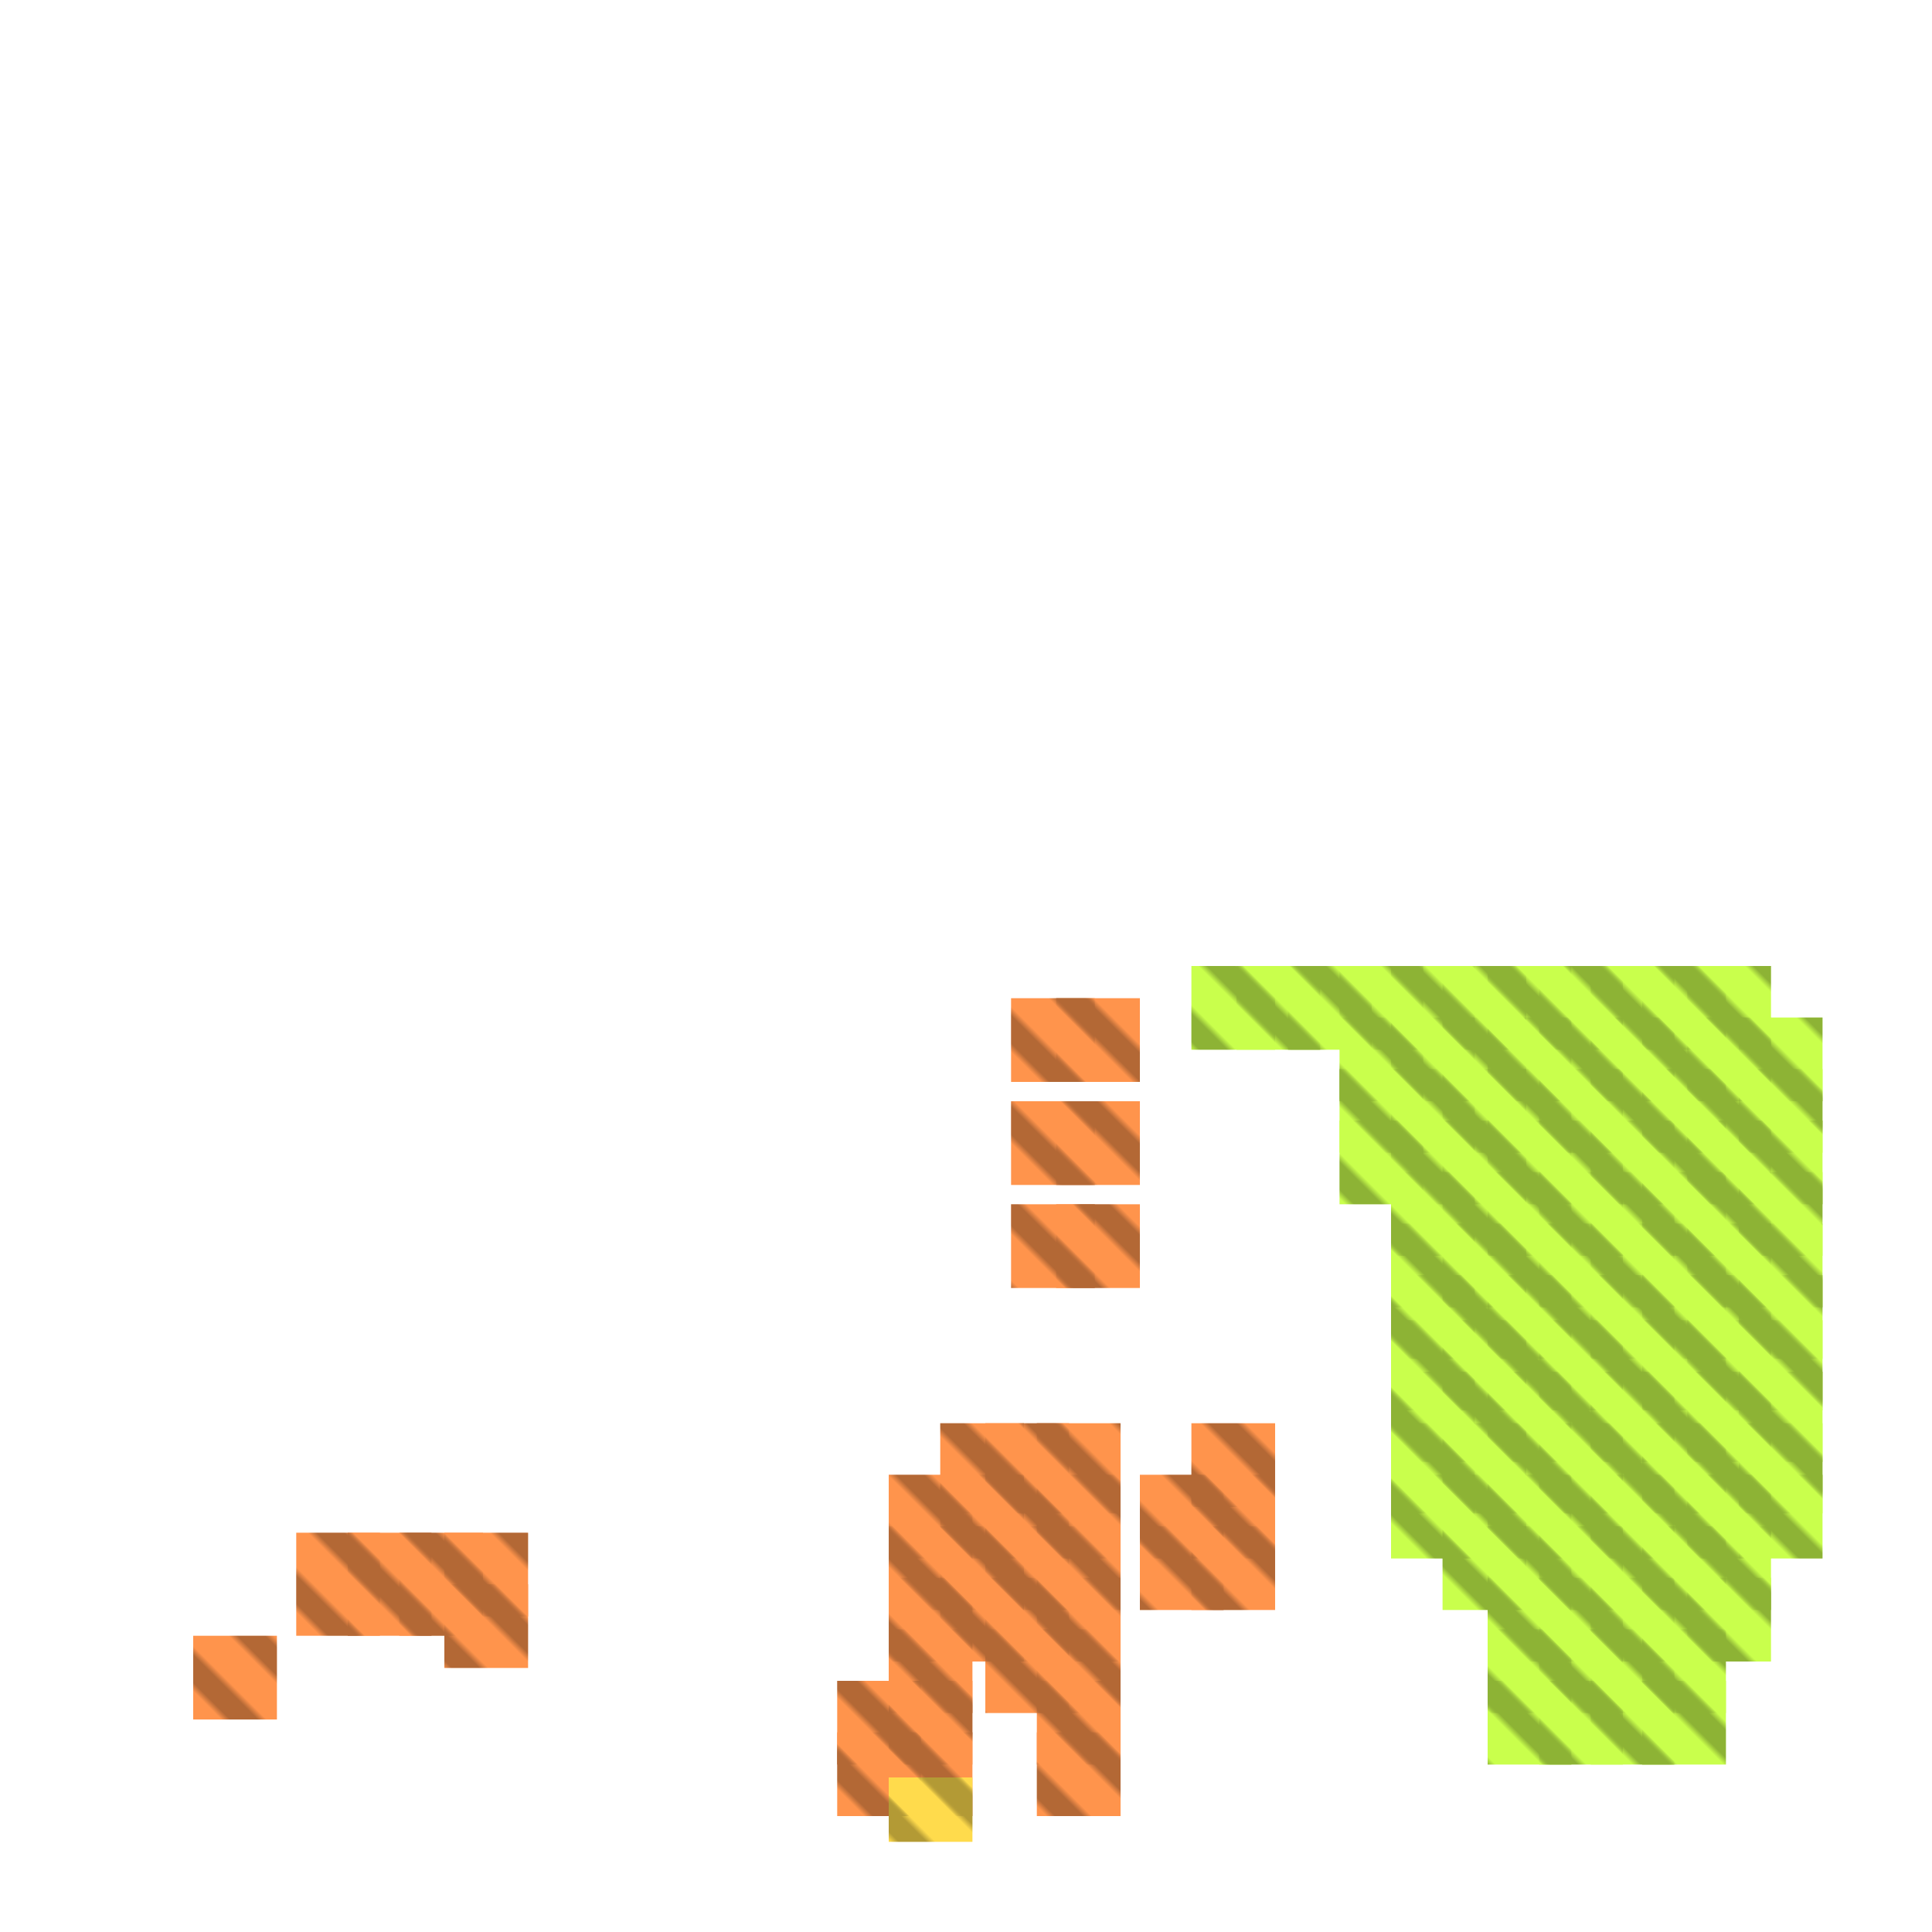 <?xml version="1.0" encoding="utf-8"?>
<svg xmlns="http://www.w3.org/2000/svg" width="300" height="300"
        viewBox="0 0 300 300" class="creatureMap" style="position:absolute;">
    <defs>
        <filter id="blur" x="-30%" y="-30%" width="160%" height="160%">
            <feGaussianBlur stdDeviation="3" />
        </filter>
        <pattern id="pattern-untameable" width="10" height="10" patternTransform="rotate(135)" patternUnits="userSpaceOnUse">
            <rect width="4" height="10" fill="black"></rect>
        </pattern>
        <filter id="groupStroke">
            <feFlood result="outsideColor" flood-color="black"/>
            <feMorphology in="SourceAlpha" operator="dilate" radius="2"/>
            <feComposite result="strokeoutline1" in="outsideColor" operator="in"/>
            <feComposite result="strokeoutline2" in="strokeoutline1" in2="SourceAlpha" operator="out"/>
            <feGaussianBlur in="strokeoutline2" result="strokeblur" stdDeviation="1"/>
        </filter>
        <style>
            .spawningMap-very-common { fill: #0F0; }
            .spawningMap-common { fill: #B2FF00; }
            .spawningMap-uncommon { fill: #FF0; }
            .spawningMap-very-uncommon { fill: #FC0; }
            .spawningMap-rare { fill: #F60; }
            .spawningMap-very-rare { fill: #F00; }
            .spawning-map-point { stroke:black; stroke-width:1; }
        </style>
    </defs>

<g filter="url(#blur)" opacity="0.7">
<g class="spawningMap-rare">
<rect x="130" y="261" width="13" height="13" />
<rect x="130" y="269" width="13" height="13" />
<rect x="46" y="238" width="13" height="16" />
<rect x="30" y="254" width="13" height="13" />
<rect x="164" y="187" width="13" height="13" />
<rect x="157" y="187" width="13" height="13" />
<rect x="185" y="237" width="13" height="13" />
<rect x="138" y="229" width="13" height="13" />
<rect x="161" y="245" width="13" height="13" />
<rect x="146" y="245" width="13" height="13" />
<rect x="138" y="245" width="13" height="13" />
<rect x="138" y="253" width="13" height="13" />
<rect x="62" y="238" width="13" height="16" />
<rect x="146" y="229" width="13" height="13" />
<rect x="146" y="221" width="13" height="14" />
<rect x="153" y="221" width="13" height="14" />
<rect x="138" y="261" width="13" height="13" />
<rect x="54" y="238" width="13" height="16" />
<rect x="138" y="269" width="13" height="13" />
<rect x="69" y="238" width="13" height="13" />
<rect x="161" y="221" width="13" height="14" />
<rect x="157" y="155" width="13" height="13" />
<rect x="164" y="171" width="13" height="13" />
<rect x="157" y="171" width="13" height="13" />
<rect x="185" y="221" width="13" height="13" />
<rect x="185" y="229" width="13" height="13" />
<rect x="177" y="229" width="13" height="13" />
<rect x="177" y="237" width="13" height="13" />
<rect x="69" y="246" width="13" height="13" />
<rect x="164" y="155" width="13" height="13" />
<rect x="161" y="229" width="13" height="13" />
<rect x="153" y="229" width="13" height="13" />
<rect x="161" y="237" width="13" height="13" />
<rect x="153" y="237" width="13" height="13" />
<rect x="146" y="237" width="13" height="13" />
<rect x="138" y="237" width="13" height="13" />
<rect x="153" y="245" width="13" height="13" />
<rect x="153" y="253" width="13" height="13" />
<rect x="161" y="253" width="13" height="13" />
<rect x="161" y="261" width="13" height="13" />
<rect x="161" y="269" width="13" height="13" />
</g>
<g class="spawningMap-very-uncommon">
<rect x="138" y="276" width="13" height="10" />
</g>
<g class="spawningMap-common">
<rect x="185" y="150" width="13" height="13" />
<rect x="231" y="245" width="13" height="13" />
<rect x="239" y="245" width="13" height="13" />
<rect x="231" y="253" width="13" height="13" />
<rect x="239" y="253" width="13" height="13" />
<rect x="247" y="245" width="13" height="13" />
<rect x="255" y="245" width="13" height="13" />
<rect x="247" y="253" width="13" height="13" />
<rect x="255" y="253" width="13" height="13" />
<rect x="231" y="261" width="13" height="13" />
<rect x="239" y="261" width="13" height="13" />
<rect x="247" y="261" width="13" height="13" />
<rect x="255" y="261" width="13" height="13" />
<rect x="270" y="158" width="13" height="13" />
<rect x="270" y="229" width="13" height="13" />
<rect x="262" y="245" width="13" height="13" />
<rect x="216" y="229" width="13" height="13" />
<rect x="224" y="237" width="13" height="13" />
<rect x="231" y="237" width="13" height="13" />
<rect x="208" y="150" width="13" height="13" />
<rect x="200" y="150" width="13" height="13" />
<rect x="192" y="150" width="13" height="13" />
<rect x="239" y="150" width="13" height="13" />
<rect x="247" y="150" width="13" height="13" />
<rect x="239" y="158" width="13" height="13" />
<rect x="247" y="158" width="13" height="13" />
<rect x="255" y="150" width="13" height="13" />
<rect x="262" y="150" width="13" height="13" />
<rect x="255" y="158" width="13" height="13" />
<rect x="262" y="158" width="13" height="13" />
<rect x="239" y="166" width="13" height="13" />
<rect x="247" y="166" width="13" height="13" />
<rect x="239" y="174" width="13" height="13" />
<rect x="247" y="174" width="13" height="13" />
<rect x="255" y="166" width="13" height="13" />
<rect x="262" y="166" width="13" height="13" />
<rect x="255" y="174" width="13" height="13" />
<rect x="262" y="174" width="13" height="13" />
<rect x="216" y="150" width="13" height="13" />
<rect x="208" y="158" width="13" height="13" />
<rect x="216" y="158" width="13" height="13" />
<rect x="224" y="150" width="13" height="13" />
<rect x="231" y="150" width="13" height="13" />
<rect x="224" y="158" width="13" height="13" />
<rect x="231" y="158" width="13" height="13" />
<rect x="208" y="166" width="13" height="13" />
<rect x="216" y="166" width="13" height="13" />
<rect x="216" y="174" width="13" height="13" />
<rect x="224" y="166" width="13" height="13" />
<rect x="231" y="166" width="13" height="13" />
<rect x="224" y="174" width="13" height="13" />
<rect x="231" y="174" width="13" height="13" />
<rect x="247" y="182" width="13" height="13" />
<rect x="255" y="182" width="13" height="13" />
<rect x="247" y="190" width="13" height="13" />
<rect x="255" y="190" width="13" height="13" />
<rect x="262" y="182" width="13" height="13" />
<rect x="262" y="190" width="13" height="13" />
<rect x="270" y="190" width="13" height="13" />
<rect x="247" y="198" width="13" height="13" />
<rect x="255" y="198" width="13" height="13" />
<rect x="247" y="205" width="13" height="14" />
<rect x="255" y="205" width="13" height="14" />
<rect x="262" y="198" width="13" height="13" />
<rect x="270" y="198" width="13" height="13" />
<rect x="262" y="205" width="13" height="14" />
<rect x="216" y="182" width="13" height="13" />
<rect x="224" y="182" width="13" height="13" />
<rect x="216" y="190" width="13" height="13" />
<rect x="224" y="190" width="13" height="13" />
<rect x="231" y="182" width="13" height="13" />
<rect x="239" y="182" width="13" height="13" />
<rect x="231" y="190" width="13" height="13" />
<rect x="239" y="190" width="13" height="13" />
<rect x="216" y="198" width="13" height="13" />
<rect x="224" y="198" width="13" height="13" />
<rect x="231" y="198" width="13" height="13" />
<rect x="239" y="198" width="13" height="13" />
<rect x="239" y="205" width="13" height="14" />
<rect x="239" y="213" width="13" height="14" />
<rect x="247" y="213" width="13" height="14" />
<rect x="239" y="221" width="13" height="14" />
<rect x="247" y="221" width="13" height="14" />
<rect x="255" y="213" width="13" height="14" />
<rect x="262" y="213" width="13" height="14" />
<rect x="255" y="221" width="13" height="14" />
<rect x="262" y="221" width="13" height="14" />
<rect x="239" y="229" width="13" height="13" />
<rect x="247" y="229" width="13" height="13" />
<rect x="239" y="237" width="13" height="13" />
<rect x="247" y="237" width="13" height="13" />
<rect x="255" y="229" width="13" height="13" />
<rect x="262" y="229" width="13" height="13" />
<rect x="255" y="237" width="13" height="13" />
<rect x="270" y="182" width="13" height="13" />
<rect x="270" y="174" width="13" height="13" />
<rect x="270" y="166" width="13" height="13" />
<rect x="270" y="205" width="13" height="14" />
<rect x="270" y="213" width="13" height="14" />
<rect x="270" y="221" width="13" height="14" />
<rect x="262" y="237" width="13" height="13" />
<rect x="208" y="174" width="13" height="13" />
<rect x="216" y="205" width="13" height="14" />
<rect x="224" y="205" width="13" height="14" />
<rect x="231" y="205" width="13" height="14" />
<rect x="216" y="213" width="13" height="14" />
<rect x="224" y="213" width="13" height="14" />
<rect x="231" y="213" width="13" height="14" />
<rect x="216" y="221" width="13" height="14" />
<rect x="224" y="221" width="13" height="14" />
<rect x="231" y="221" width="13" height="14" />
<rect x="224" y="229" width="13" height="13" />
<rect x="231" y="229" width="13" height="13" />
</g>
</g>
<g fill="url(#pattern-untameable)" opacity="0.3">
<rect x="130" y="261" width="13" height="13"/>
<rect x="130" y="269" width="13" height="13"/>
<rect x="46" y="238" width="13" height="16"/>
<rect x="30" y="254" width="13" height="13"/>
<rect x="164" y="187" width="13" height="13"/>
<rect x="157" y="187" width="13" height="13"/>
<rect x="185" y="237" width="13" height="13"/>
<rect x="138" y="229" width="13" height="13"/>
<rect x="161" y="245" width="13" height="13"/>
<rect x="146" y="245" width="13" height="13"/>
<rect x="138" y="245" width="13" height="13"/>
<rect x="138" y="253" width="13" height="13"/>
<rect x="62" y="238" width="13" height="16"/>
<rect x="146" y="229" width="13" height="13"/>
<rect x="146" y="221" width="13" height="14"/>
<rect x="153" y="221" width="13" height="14"/>
<rect x="138" y="261" width="13" height="13"/>
<rect x="54" y="238" width="13" height="16"/>
<rect x="138" y="269" width="13" height="13"/>
<rect x="69" y="238" width="13" height="13"/>
<rect x="161" y="221" width="13" height="14"/>
<rect x="157" y="155" width="13" height="13"/>
<rect x="164" y="171" width="13" height="13"/>
<rect x="157" y="171" width="13" height="13"/>
<rect x="185" y="221" width="13" height="13"/>
<rect x="185" y="229" width="13" height="13"/>
<rect x="177" y="229" width="13" height="13"/>
<rect x="177" y="237" width="13" height="13"/>
<rect x="69" y="246" width="13" height="13"/>
<rect x="164" y="155" width="13" height="13"/>
<rect x="161" y="229" width="13" height="13"/>
<rect x="153" y="229" width="13" height="13"/>
<rect x="161" y="237" width="13" height="13"/>
<rect x="153" y="237" width="13" height="13"/>
<rect x="146" y="237" width="13" height="13"/>
<rect x="138" y="237" width="13" height="13"/>
<rect x="153" y="245" width="13" height="13"/>
<rect x="153" y="253" width="13" height="13"/>
<rect x="161" y="253" width="13" height="13"/>
<rect x="161" y="261" width="13" height="13"/>
<rect x="161" y="269" width="13" height="13"/>
<rect x="138" y="276" width="13" height="10"/>
<rect x="185" y="150" width="13" height="13"/>
<rect x="231" y="245" width="13" height="13"/>
<rect x="239" y="245" width="13" height="13"/>
<rect x="231" y="253" width="13" height="13"/>
<rect x="239" y="253" width="13" height="13"/>
<rect x="247" y="245" width="13" height="13"/>
<rect x="255" y="245" width="13" height="13"/>
<rect x="247" y="253" width="13" height="13"/>
<rect x="255" y="253" width="13" height="13"/>
<rect x="231" y="261" width="13" height="13"/>
<rect x="239" y="261" width="13" height="13"/>
<rect x="247" y="261" width="13" height="13"/>
<rect x="255" y="261" width="13" height="13"/>
<rect x="270" y="158" width="13" height="13"/>
<rect x="270" y="229" width="13" height="13"/>
<rect x="262" y="245" width="13" height="13"/>
<rect x="216" y="229" width="13" height="13"/>
<rect x="224" y="237" width="13" height="13"/>
<rect x="231" y="237" width="13" height="13"/>
<rect x="208" y="150" width="13" height="13"/>
<rect x="200" y="150" width="13" height="13"/>
<rect x="192" y="150" width="13" height="13"/>
<rect x="239" y="150" width="13" height="13"/>
<rect x="247" y="150" width="13" height="13"/>
<rect x="239" y="158" width="13" height="13"/>
<rect x="247" y="158" width="13" height="13"/>
<rect x="255" y="150" width="13" height="13"/>
<rect x="262" y="150" width="13" height="13"/>
<rect x="255" y="158" width="13" height="13"/>
<rect x="262" y="158" width="13" height="13"/>
<rect x="239" y="166" width="13" height="13"/>
<rect x="247" y="166" width="13" height="13"/>
<rect x="239" y="174" width="13" height="13"/>
<rect x="247" y="174" width="13" height="13"/>
<rect x="255" y="166" width="13" height="13"/>
<rect x="262" y="166" width="13" height="13"/>
<rect x="255" y="174" width="13" height="13"/>
<rect x="262" y="174" width="13" height="13"/>
<rect x="216" y="150" width="13" height="13"/>
<rect x="208" y="158" width="13" height="13"/>
<rect x="216" y="158" width="13" height="13"/>
<rect x="224" y="150" width="13" height="13"/>
<rect x="231" y="150" width="13" height="13"/>
<rect x="224" y="158" width="13" height="13"/>
<rect x="231" y="158" width="13" height="13"/>
<rect x="208" y="166" width="13" height="13"/>
<rect x="216" y="166" width="13" height="13"/>
<rect x="216" y="174" width="13" height="13"/>
<rect x="224" y="166" width="13" height="13"/>
<rect x="231" y="166" width="13" height="13"/>
<rect x="224" y="174" width="13" height="13"/>
<rect x="231" y="174" width="13" height="13"/>
<rect x="247" y="182" width="13" height="13"/>
<rect x="255" y="182" width="13" height="13"/>
<rect x="247" y="190" width="13" height="13"/>
<rect x="255" y="190" width="13" height="13"/>
<rect x="262" y="182" width="13" height="13"/>
<rect x="262" y="190" width="13" height="13"/>
<rect x="270" y="190" width="13" height="13"/>
<rect x="247" y="198" width="13" height="13"/>
<rect x="255" y="198" width="13" height="13"/>
<rect x="247" y="205" width="13" height="14"/>
<rect x="255" y="205" width="13" height="14"/>
<rect x="262" y="198" width="13" height="13"/>
<rect x="270" y="198" width="13" height="13"/>
<rect x="262" y="205" width="13" height="14"/>
<rect x="216" y="182" width="13" height="13"/>
<rect x="224" y="182" width="13" height="13"/>
<rect x="216" y="190" width="13" height="13"/>
<rect x="224" y="190" width="13" height="13"/>
<rect x="231" y="182" width="13" height="13"/>
<rect x="239" y="182" width="13" height="13"/>
<rect x="231" y="190" width="13" height="13"/>
<rect x="239" y="190" width="13" height="13"/>
<rect x="216" y="198" width="13" height="13"/>
<rect x="224" y="198" width="13" height="13"/>
<rect x="231" y="198" width="13" height="13"/>
<rect x="239" y="198" width="13" height="13"/>
<rect x="239" y="205" width="13" height="14"/>
<rect x="239" y="213" width="13" height="14"/>
<rect x="247" y="213" width="13" height="14"/>
<rect x="239" y="221" width="13" height="14"/>
<rect x="247" y="221" width="13" height="14"/>
<rect x="255" y="213" width="13" height="14"/>
<rect x="262" y="213" width="13" height="14"/>
<rect x="255" y="221" width="13" height="14"/>
<rect x="262" y="221" width="13" height="14"/>
<rect x="239" y="229" width="13" height="13"/>
<rect x="247" y="229" width="13" height="13"/>
<rect x="239" y="237" width="13" height="13"/>
<rect x="247" y="237" width="13" height="13"/>
<rect x="255" y="229" width="13" height="13"/>
<rect x="262" y="229" width="13" height="13"/>
<rect x="255" y="237" width="13" height="13"/>
<rect x="270" y="182" width="13" height="13"/>
<rect x="270" y="174" width="13" height="13"/>
<rect x="270" y="166" width="13" height="13"/>
<rect x="270" y="205" width="13" height="14"/>
<rect x="270" y="213" width="13" height="14"/>
<rect x="270" y="221" width="13" height="14"/>
<rect x="262" y="237" width="13" height="13"/>
<rect x="208" y="174" width="13" height="13"/>
<rect x="216" y="205" width="13" height="14"/>
<rect x="224" y="205" width="13" height="14"/>
<rect x="231" y="205" width="13" height="14"/>
<rect x="216" y="213" width="13" height="14"/>
<rect x="224" y="213" width="13" height="14"/>
<rect x="231" y="213" width="13" height="14"/>
<rect x="216" y="221" width="13" height="14"/>
<rect x="224" y="221" width="13" height="14"/>
<rect x="231" y="221" width="13" height="14"/>
<rect x="224" y="229" width="13" height="13"/>
<rect x="231" y="229" width="13" height="13"/>
</g>
</svg>